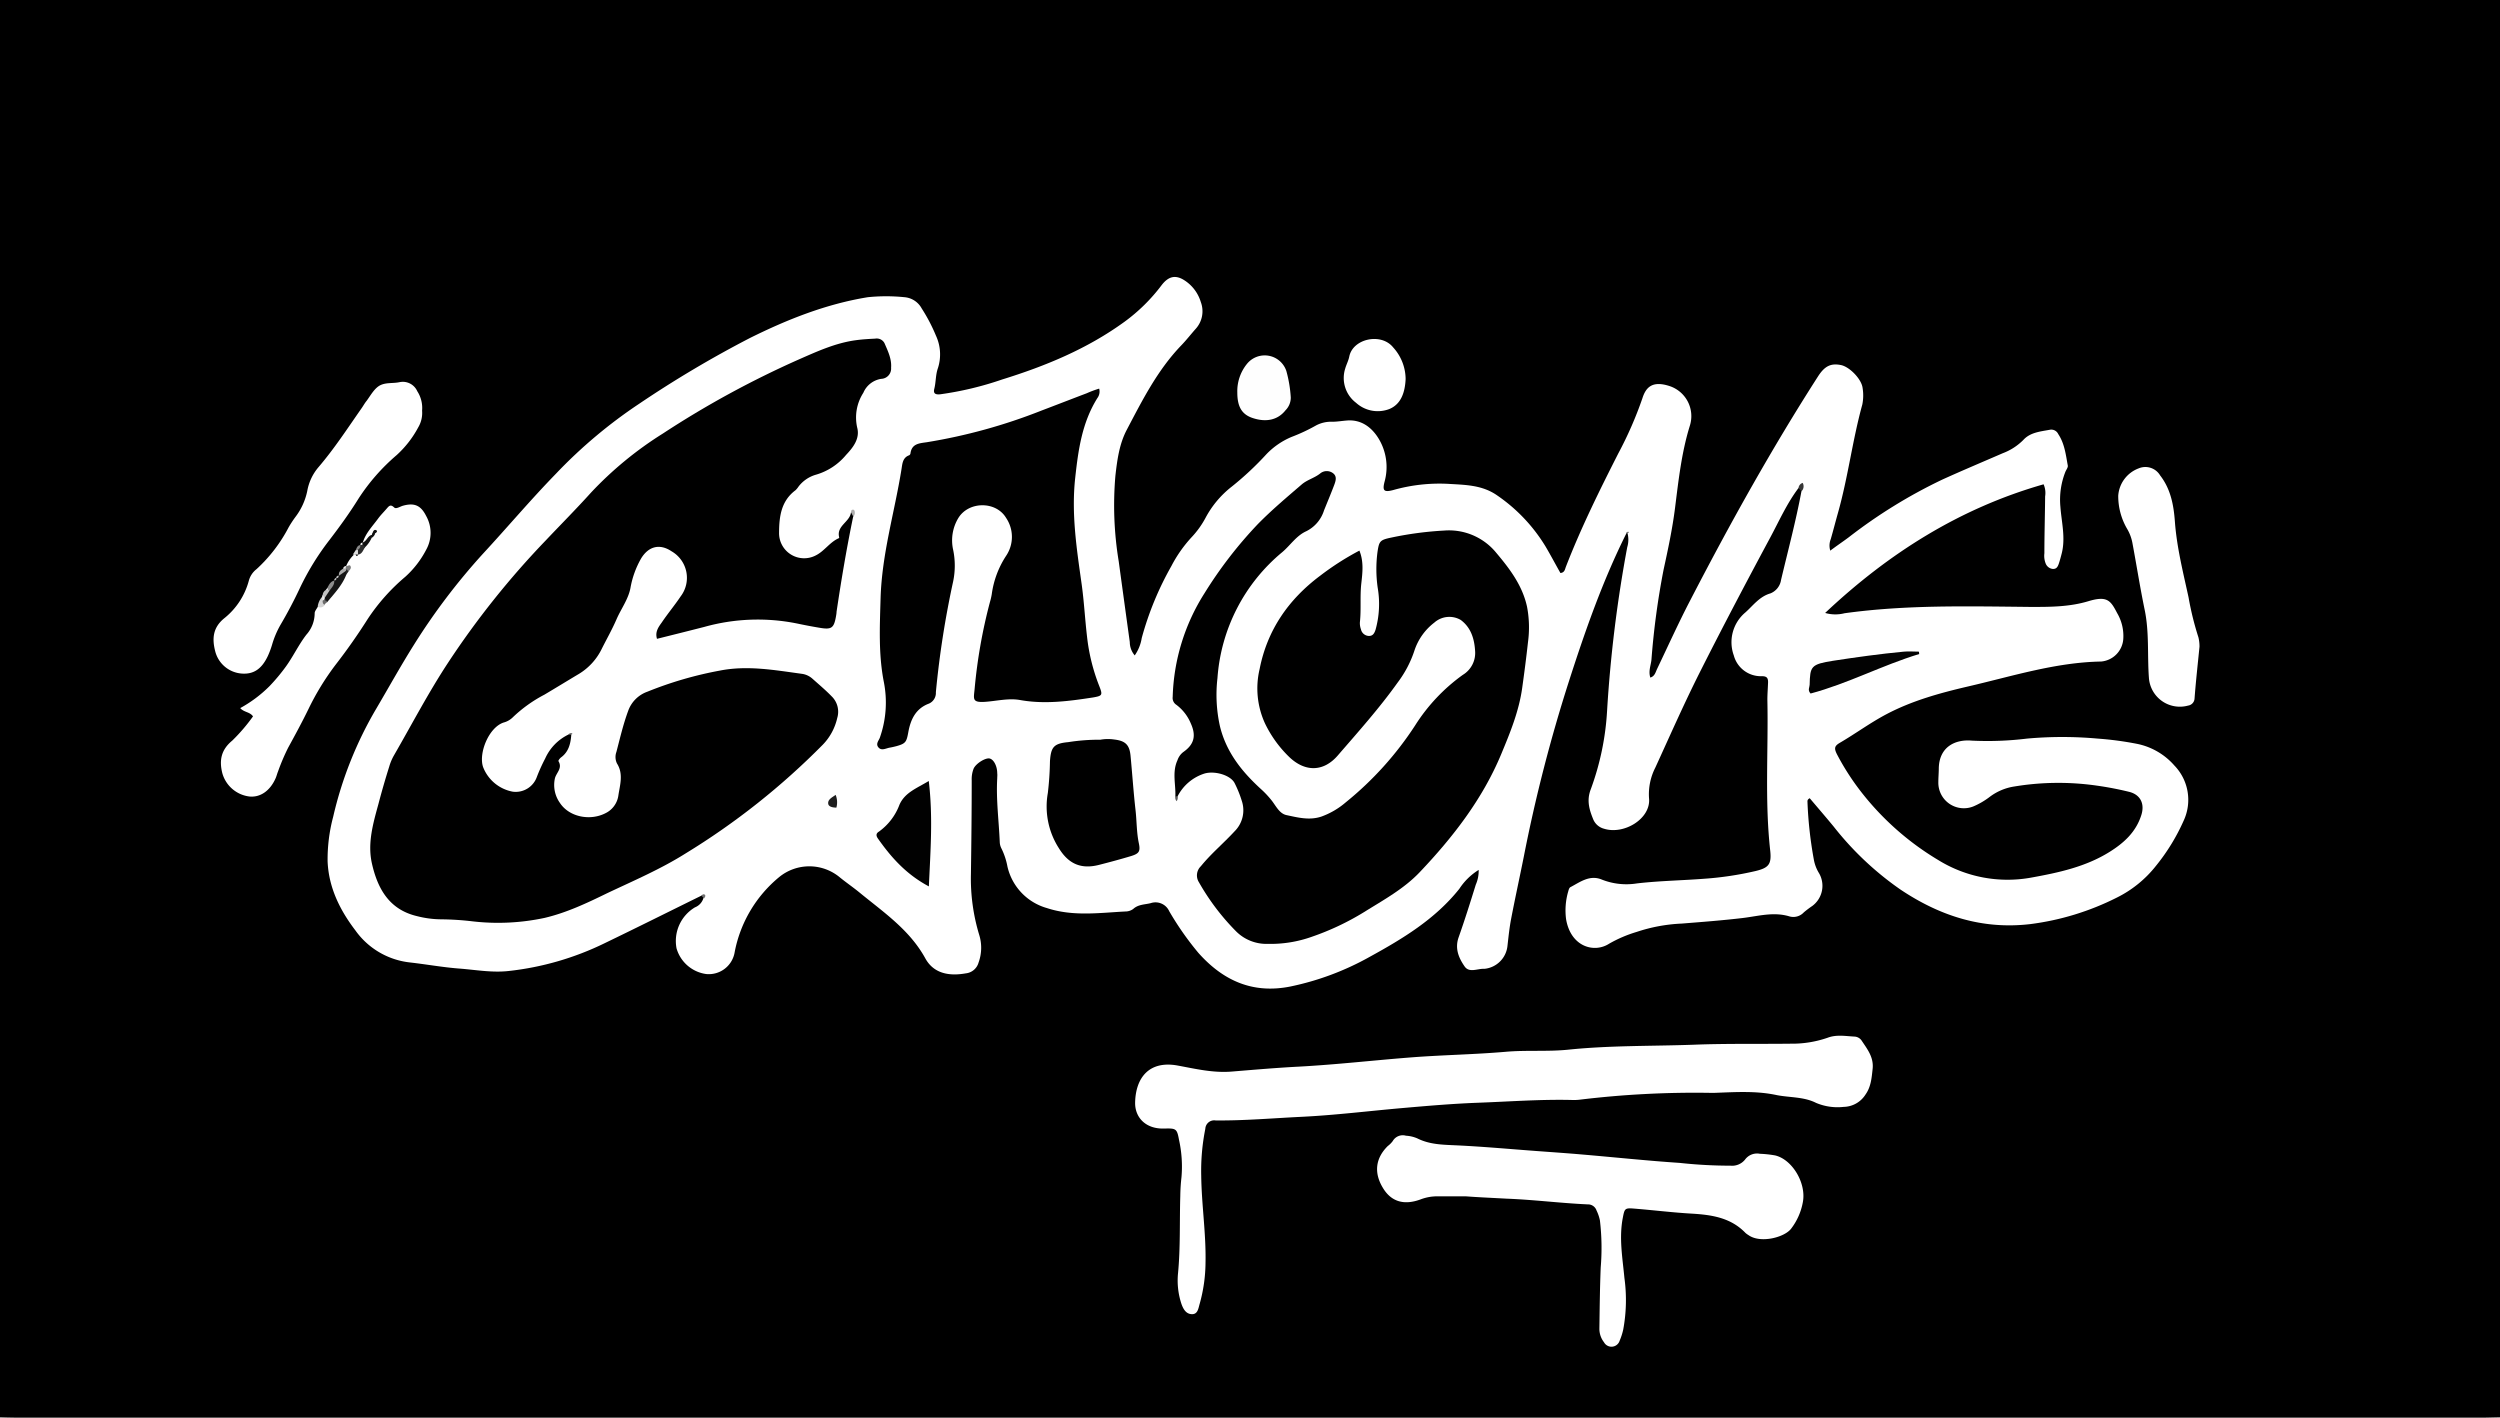 <svg xmlns="http://www.w3.org/2000/svg" viewBox="0 0 506.4 287.13"><rect x="0" y="0" width="506.4" height="287.13" fill="#808080" stroke="none"/><defs><style>.cls-1{fill:#fff;}.cls-2{fill:#fefefe;}.cls-3{fill:#d5d5d5;}.cls-4{fill:#8d8d8d;}.cls-5{fill:#363636;}.cls-6{fill:#a9a9a9;}.cls-7{fill:#c3c3c3;}.cls-8{fill:#8a8a8a;}.cls-9{fill:#6f6f6f;}.cls-10{fill:#dfdfdf;}.cls-11{fill:#efefef;}.cls-12{fill:#bfbfbf;}.cls-13{fill:#010101;}.cls-14{fill:#020202;}.cls-15{fill:#1d1d1d;}.cls-16{fill:#afafaf;}.cls-17{fill:#5b5b5b;}.cls-18{fill:#141414;}.cls-19{fill:#101010;}.cls-20{fill:#2c2c2c;}.cls-21{fill:#7a7a7a;}.cls-22{fill:#6a6a6a;}.cls-23{fill:#202020;}</style></defs><g id="Layer_2" data-name="Layer 2"><g id="Layer_1-2" data-name="Layer 1"><path d="M506.4,287.06c-1,0-1.92.07-2.87.07H2.87c-1,0-1.91-.05-2.87-.07V0H506.4Z"/><path class="cls-1" d="M142.06,181.43c-6.52,3.21-13,6.45-19.57,9.62A58.88,58.88,0,0,1,103,196.69c-3.35.37-6.69-.25-10-.5s-6.63-.86-10-1.24a15.65,15.65,0,0,1-11-6.47c-3.16-4.14-5.42-8.7-5.64-14a33.52,33.52,0,0,1,1.12-9,77.29,77.29,0,0,1,8.74-21.94c2.55-4.33,5-8.76,7.67-13a129.5,129.5,0,0,1,13.87-18.3c5-5.4,9.71-11,14.85-16.28a98.76,98.76,0,0,1,16.84-14.16A223.71,223.71,0,0,1,151.9,68.47c7.57-3.76,15.45-6.9,23.9-8.27a36.71,36.71,0,0,1,7.41,0,4.37,4.37,0,0,1,3.49,2.28A34.4,34.4,0,0,1,189.59,68a9.05,9.05,0,0,1,.41,6.53c-.5,1.38-.4,2.84-.75,4.23-.22.87.13,1.22,1.19,1.11a65.94,65.94,0,0,0,12.55-3c8.81-2.73,17.26-6.22,24.8-11.7a35.71,35.71,0,0,0,7.47-7.36c1.32-1.74,2.67-2.16,4.36-1.21a7.93,7.93,0,0,1,3.61,4.57,5.3,5.3,0,0,1-1,5.41c-1,1.12-1.94,2.34-3,3.43-4.79,5-7.84,11.06-11,17.07-1.49,2.84-1.92,6-2.29,9.24a69.92,69.92,0,0,0,.67,17.4q1.11,8.17,2.24,16.34a4.19,4.19,0,0,0,1,2.7,8.42,8.42,0,0,0,1.42-3.52,63,63,0,0,1,6-14.57,26.78,26.78,0,0,1,4.12-5.87,18.22,18.22,0,0,0,2.79-3.88,19.8,19.8,0,0,1,5.35-6.37,62,62,0,0,0,7-6.55,15.14,15.14,0,0,1,5.1-3.5,35.89,35.89,0,0,0,5-2.35,6.53,6.53,0,0,1,3.24-.72c1,0,2.06-.19,3.08-.26,2.84-.18,4.91,1.41,6.29,3.65a11.1,11.1,0,0,1,1.21,8.78c-.45,1.78-.14,2.16,1.74,1.67A34.38,34.38,0,0,1,293.18,98c3.48.22,7,.18,10.1,2.36a33.76,33.76,0,0,1,9.8,10.36c1.05,1.78,2,3.59,3,5.35.85-.08.91-.74,1.09-1.22,3.06-7.91,6.82-15.49,10.63-23a76.61,76.61,0,0,0,4.89-11.19c.7-2.21,2-3.59,5.46-2.47a6.41,6.41,0,0,1,4.14,8.06c-1.69,5.45-2.29,11.08-3,16.68-.53,4.2-1.41,8.31-2.31,12.44a157.16,157.16,0,0,0-2.46,18.23c-.11,1.17-.66,2.33-.23,3.65.9-.27,1.05-1.07,1.37-1.75,2.24-4.68,4.38-9.42,6.77-14,8-15.46,16.47-30.68,25.89-45.35,1.31-2,2.55-2.62,4.6-2.2,1.74.36,4.17,2.85,4.37,4.65a9.35,9.35,0,0,1-.06,3.34c-2,7.25-2.89,14.73-4.93,21.95-.5,1.77-.95,3.55-1.46,5.31a3.51,3.51,0,0,0-.1,2.34c1.32-1,2.54-1.81,3.73-2.7a103.81,103.81,0,0,1,18.93-11.68c4.07-1.85,8.19-3.58,12.29-5.36a11.62,11.62,0,0,0,4.17-2.7c1.43-1.56,3.54-1.7,5.48-2.07a1.56,1.56,0,0,1,1.58.9c1.28,1.92,1.53,4.17,1.93,6.36.08.4-.33.88-.5,1.32a15.35,15.35,0,0,0-1,7c.23,3.15,1.08,6.32.27,9.5-.18.7-.36,1.39-.59,2.07s-.49,1.06-1.15,1.07a1.74,1.74,0,0,1-1.49-1.06,4.25,4.25,0,0,1-.28-2.12c0-3.83.12-7.67.15-11.51a4.39,4.39,0,0,0-.31-2.46c-16.89,4.83-31.3,13.87-44.25,26.06a7.47,7.47,0,0,0,3.92.06c12.55-1.74,25.17-1.41,37.78-1.28,3.88,0,7.78,0,11.62-1.16s4.51-.12,5.83,2.41a9.13,9.13,0,0,1,1.24,5.27A4.92,4.92,0,0,1,425.6,134c-9.28.17-18.06,3-27,5.06-5.69,1.33-11.29,2.87-16.5,5.62-3.26,1.72-6.22,3.91-9.4,5.77-1.18.69-1.24,1.17-.46,2.61a50.23,50.23,0,0,0,4.82,7.43,56.48,56.48,0,0,0,15.55,13.72,26.69,26.69,0,0,0,18.87,3.55c5.53-1,11-2.18,15.82-5.19,2.9-1.81,5.34-4,6.44-7.45.73-2.26-.13-4.15-2.48-4.73a66.2,66.2,0,0,0-6.57-1.26,54.75,54.75,0,0,0-16.66.18,11,11,0,0,0-5,2.11,15.24,15.24,0,0,1-3.31,1.93,5.17,5.17,0,0,1-7.09-4.92c0-.88.08-1.76.09-2.63,0-4.48,3.28-6.07,6.66-5.78a65.32,65.32,0,0,0,11.2-.41,79.75,79.75,0,0,1,14.33,0,66.2,66.2,0,0,1,8,1.07,13.63,13.63,0,0,1,7.53,4.38,10,10,0,0,1,1.89,11.16,40.63,40.63,0,0,1-5.62,9.17,23.2,23.2,0,0,1-7.95,6.44,54.06,54.06,0,0,1-17.53,5.36c-9.69,1.13-18.27-1.65-26.27-7a62.43,62.43,0,0,1-13.54-12.77c-1.6-1.94-3.25-3.85-4.84-5.73-.45.24-.47.48-.46.71a81.65,81.65,0,0,0,1.32,11.87,7.85,7.85,0,0,0,.93,2.45,5.08,5.08,0,0,1-1.27,6.79,19.88,19.88,0,0,0-1.72,1.3,2.88,2.88,0,0,1-2.86.83c-3.22-1-6.36-.07-9.5.31-4.11.49-8.24.8-12.37,1.13a33.32,33.32,0,0,0-9.13,1.69,26.43,26.43,0,0,0-5.58,2.39c-3,1.94-7.74.66-8.71-4.94a13.71,13.71,0,0,1,.44-5.69c.08-.3.2-.7.42-.82,2-1.05,3.95-2.6,6.46-1.51a13.51,13.51,0,0,0,7.06.74c4.51-.52,9.06-.59,13.59-.94a66.13,66.13,0,0,0,10.39-1.56c2.66-.64,3.26-1.37,3-4-1.15-10.2-.37-20.44-.59-30.66,0-1.2.1-2.4.14-3.6,0-.87-.27-1.21-1.27-1.21a5.67,5.67,0,0,1-5.67-4.2,7.87,7.87,0,0,1,2.35-8.72c1.56-1.39,2.84-3.21,5.06-3.85a3.49,3.49,0,0,0,2.16-2.73c1.42-6,3-11.9,4.13-17.95.12-.52,0-.84-.61-.64-2.32,3.07-3.88,6.59-5.68,9.95-4.87,9.07-9.67,18.17-14.3,27.36-3.19,6.34-6.05,12.84-9,19.28a11.86,11.86,0,0,0-1.28,6.25c.4,4.09-5.06,7.44-9.14,6.14a3.26,3.26,0,0,1-2.13-1.81c-.82-2-1.42-3.88-.53-6.18A54.92,54.92,0,0,0,325.53,144a267.94,267.94,0,0,1,4.08-33.15,5.26,5.26,0,0,0,.06-2.84c-.14-.17-.23-.16-.25.07-4.8,9.61-8.33,19.7-11.61,29.9a313.47,313.47,0,0,0-9.13,35.45c-.84,4.22-1.77,8.43-2.58,12.66-.35,1.8-.53,3.62-.74,5.44a5.2,5.2,0,0,1-4.64,4.71h-.24c-1.3,0-2.9.84-3.81-.48-1.17-1.69-2-3.58-1.23-5.84,1.25-3.54,2.38-7.12,3.49-10.71a7,7,0,0,0,.59-3,12.54,12.54,0,0,0-3.91,3.82c-4.91,6.17-11.47,10.11-18.2,13.81a56.16,56.16,0,0,1-16.09,6c-7.64,1.51-13.61-1.25-18.57-6.82a60.27,60.27,0,0,1-5.91-8.44,3.05,3.05,0,0,0-3.75-1.64c-1.21.31-2.52.23-3.56,1.19a2.67,2.67,0,0,1-1.57.5c-5.31.27-10.6,1.05-15.89-.69a11.37,11.37,0,0,1-8-8.4,14,14,0,0,0-1.19-3.62,3.08,3.08,0,0,1-.37-1.37c-.18-4.3-.76-8.59-.51-12.91,0-.32.05-.64,0-1,0-1.47-.72-2.82-1.55-3s-2.77,1-3.24,2.07a5.86,5.86,0,0,0-.38,2.35c0,6.31-.07,12.63-.16,19a39.26,39.26,0,0,0,1.67,12.28,8.76,8.76,0,0,1-.12,5.63,3,3,0,0,1-2.57,2.19c-3.33.6-6.49.08-8.2-3-3.15-5.76-8.39-9.31-13.25-13.29-1.29-1.07-2.66-2-4-3.08a9.65,9.65,0,0,0-12.38-.12,26,26,0,0,0-9,15.17,5.31,5.31,0,0,1-5.78,4.46,7.28,7.28,0,0,1-6-5.2,7.93,7.93,0,0,1,3.72-8.3,2.9,2.9,0,0,0,1.72-1.85C142.81,181.41,142.65,181.2,142.06,181.43Z"/><path class="cls-1" d="M347.27,221.37h-.72A194.12,194.12,0,0,0,320,222.75a10.32,10.32,0,0,1-1.67.06c-6.31-.15-12.61.33-18.91.56-5.16.19-10.33.64-15.49,1.09-6.74.59-13.46,1.43-20.24,1.76-5.81.28-11.61.79-17.44.74a1.8,1.8,0,0,0-2.1,1.69,43.42,43.42,0,0,0-.83,9.51c.07,5.9,1,11.76.87,17.67a31.63,31.63,0,0,1-1.18,8.26c-.27.9-.37,2.13-1.56,2.11s-1.74-1-2.11-2a15.05,15.05,0,0,1-.71-6.38c.49-5.17.29-10.37.45-15.55a37.47,37.47,0,0,1,.24-3.81,25,25,0,0,0-.51-7.62c-.4-2.25-.63-2.3-3-2.24-3.85.11-5.93-2.35-5.88-5.25.1-5,2.8-8.59,8.64-7.51,3.62.67,7.17,1.52,10.89,1.22,4.53-.37,9-.76,13.59-1,7.64-.41,15.23-1.29,22.86-1.88,6.35-.49,12.74-.58,19.09-1.13,4.23-.37,8.47,0,12.68-.43,8.43-.87,16.9-.7,25.35-1,6.55-.26,13.09-.13,19.64-.21a22,22,0,0,0,7.52-1.2c1.82-.69,3.62-.33,5.44-.24a1.86,1.86,0,0,1,1.44.78c1.16,1.75,2.5,3.39,2.25,5.75-.2,1.85-.33,3.64-1.45,5.22a5.34,5.34,0,0,1-4.41,2.49,11.18,11.18,0,0,1-5.6-.81c-2.46-1.25-5.29-1.06-7.94-1.57C355.74,220.92,351.5,221.22,347.27,221.37Z"/><path class="cls-1" d="M296.94,242.33c-2.29,0-4,0-5.65,0a9.38,9.38,0,0,0-3.51.61c-3.4,1.27-6,.47-7.67-2.34-1.85-3.06-1.49-6,1-8.46a5,5,0,0,0,1-1,2.34,2.34,0,0,1,2.68-1.09,6.74,6.74,0,0,1,2.32.55c2.44,1.22,5,1.27,7.68,1.39,5.49.25,11,.76,16.44,1.16,3.1.23,6.2.44,9.3.71,6.58.56,13.15,1.26,19.74,1.7a95.09,95.09,0,0,0,10.27.56,3.35,3.35,0,0,0,2.94-1.24,3,3,0,0,1,3-1.17,22.49,22.49,0,0,1,3.08.33c3.5.82,6.35,5.64,5.63,9.44a12.48,12.48,0,0,1-2.4,5.43c-1.39,1.77-6.25,3-8.64,1.26a4.09,4.09,0,0,1-.58-.42c-3-3.12-6.87-3.68-10.93-3.92-3.81-.22-7.61-.69-11.42-1-2.11-.18-2.13-.09-2.51,1.88-.78,4.07-.05,8.1.33,12.14a32.83,32.83,0,0,1-.24,10.47,12.78,12.78,0,0,1-.73,2.27,1.73,1.73,0,0,1-3.17.29,4.44,4.44,0,0,1-.93-2.68c.06-4.15.1-8.3.27-12.45a47.53,47.53,0,0,0-.16-9.54,8.36,8.36,0,0,0-.68-2,1.82,1.82,0,0,0-1.8-1.25c-5.49-.25-10.95-.95-16.45-1.16C302.22,242.64,299.27,242.51,296.94,242.33Z"/><path class="cls-1" d="M85.5,83.19a5.7,5.7,0,0,1-.78,3.37,20.75,20.75,0,0,1-4.38,5.63A40.59,40.59,0,0,0,72.62,101c-1.81,2.92-3.83,5.7-5.92,8.43a53.12,53.12,0,0,0-6,9.78c-1.19,2.53-2.49,5-3.92,7.42a18.49,18.49,0,0,0-1.68,4,17.74,17.74,0,0,1-.84,2.24c-1.27,2.69-2.94,3.77-5.38,3.56a6,6,0,0,1-5.29-4.52c-.64-2.51-.51-4.75,1.82-6.66a14.55,14.55,0,0,0,5-7.65,4.42,4.42,0,0,1,1.55-2.31,30.67,30.67,0,0,0,6.53-8.52,22.78,22.78,0,0,1,1.31-2,13,13,0,0,0,2.44-5.32,10.19,10.19,0,0,1,2.35-4.91c3.17-3.72,5.83-7.81,8.62-11.8.37-.52.67-1.09,1.08-1.58C75.13,80,75.91,78.55,77.1,78s2.54-.31,3.84-.59a3.2,3.2,0,0,1,3.58,1.83A6.26,6.26,0,0,1,85.5,83.19Z"/><path class="cls-1" d="M73.46,110c.57-2,2-3.4,3.16-5,.52-.7,1.15-1.32,1.73-2,.44-.5.75-.92,1.5-.2.38.37,1.17-.19,1.77-.36,2.31-.64,3.62-.08,4.7,2.07a7,7,0,0,1,0,6.86,19.33,19.33,0,0,1-4.22,5.46,40.11,40.11,0,0,0-7.62,8.56q-3,4.74-6.47,9.22a52.75,52.75,0,0,0-5.52,9c-1.29,2.65-2.7,5.25-4.12,7.84a42.87,42.87,0,0,0-2.06,4.84c-.18.44-.29.92-.48,1.35-1.12,2.55-3.1,3.92-5.31,3.7a6.52,6.52,0,0,1-5.48-4.7c-.66-2.6-.27-4.75,2-6.62a36.07,36.07,0,0,0,4.21-4.91c-.64-.93-1.82-.8-2.59-1.68A26,26,0,0,0,54.58,139,38.11,38.11,0,0,0,57.92,135c1.49-2.07,2.57-4.4,4.14-6.44a6.53,6.53,0,0,0,1.68-4.35c0-.41.39-.85.61-1.27a1.55,1.55,0,0,0,1-.78c.16-.28.37-.53.55-.8,1.19-1.68,2.81-3.06,3.55-5a3.43,3.43,0,0,1,.51-.75,1.11,1.11,0,0,0,.12-.56,2.5,2.5,0,0,0,0-.29,6.54,6.54,0,0,1,1.54-2.33.53.53,0,0,1,.37-.25,1.2,1.2,0,0,0,.4-.22c.12-.12.23-.25.34-.38a7.33,7.33,0,0,1,1-1c.35-.28.58-.66.89-1l.06-.06s0,0,0,0l-.08.09c-.23.21-.42.43-.74.44Z"/><path class="cls-1" d="M445.53,131c-.36,3.64-.74,7-1,10.47a1.52,1.52,0,0,1-1.3,1.45,6.28,6.28,0,0,1-7.95-5.67c-.33-4.57.09-9.16-.85-13.7s-1.65-9.09-2.5-13.63a8.83,8.83,0,0,0-1.11-2.88,13.15,13.15,0,0,1-1.75-6.63,6.38,6.38,0,0,1,4.12-5.53,3.48,3.48,0,0,1,4.36,1.41c2.16,2.78,2.76,6.06,3,9.42.39,5.19,1.66,10.21,2.76,15.27a60.41,60.41,0,0,0,2,8.11A7.67,7.67,0,0,1,445.53,131Z"/><path class="cls-1" d="M284.72,76.61v.24c-.13,2.53-.86,5-3.29,6a6.54,6.54,0,0,1-6.75-1.26,6.3,6.3,0,0,1-2.21-6.88c.23-.84.67-1.63.84-2.49.73-3.63,6.45-4.88,8.89-1.85A9.61,9.61,0,0,1,284.72,76.61Z"/><path class="cls-2" d="M250.63,79.5a8.78,8.78,0,0,1,1.93-5.76,4.62,4.62,0,0,1,8,1.4,26,26,0,0,1,.9,5.38,3.64,3.64,0,0,1-1.07,2.59c-1.58,2-3.93,2.43-6.51,1.61C251.53,84,250.63,82.37,250.63,79.5Z"/><path class="cls-3" d="M65.79,122.54a1.07,1.07,0,0,1-1.44.36,3.68,3.68,0,0,1,.89-2,1,1,0,0,1,.48.4A3.52,3.52,0,0,1,65.79,122.54Z"/><path class="cls-4" d="M66.3,119.09c.33-.61.61-1.28,1.38-1.48l.25.23a1.39,1.39,0,0,1-.59,1.79,1,1,0,0,1-.67,0A1.34,1.34,0,0,1,66.3,119.09Z"/><path class="cls-5" d="M364.3,98.87a1.24,1.24,0,0,1,.85-1.06,1.4,1.4,0,0,1-.24,1.7Z"/><path class="cls-6" d="M68.67,116.66c-.16-.73.27-1.14.83-1.47A.94.94,0,0,1,70,115a.56.56,0,0,1,.29.44A1.14,1.14,0,0,1,70,116c-.34.31-.5.85-1.1.83Z"/><path class="cls-7" d="M65.36,120.52a1.27,1.27,0,0,1,.62-1,.39.39,0,0,1,.56,0l.22,0c.33.8-.1,1.25-.74,1.6C65.6,121.14,65.49,120.82,65.36,120.52Z"/><path class="cls-8" d="M72.07,111.41c.19-.44.32-.93.91-1l.2.25a.75.75,0,0,1-.54,1A.8.8,0,0,1,72.07,111.41Z"/><path class="cls-9" d="M142.06,181.43c.2-.22.46-.43.71-.19s0,.52-.15.73Z"/><path class="cls-10" d="M72.07,111.41a1.2,1.2,0,0,0,.38,0,.65.65,0,0,1,0,1l0-.07a.33.33,0,0,1-.51,0h-.48Z"/><path class="cls-9" d="M329.42,108.09a.4.4,0,0,1,.4-.38c.06,0,.11.08.17.12l-.32.19-.11.09Z"/><path class="cls-11" d="M65.36,120.52l.44.51a.45.45,0,0,1,0,.46.6.6,0,0,1-.44.18l-.11-.78A.49.49,0,0,1,65.36,120.52Z"/><path class="cls-11" d="M66.54,119.49H66c.11-.14.22-.27.32-.41Z"/><path class="cls-1" d="M73,110.4c0-.3.13-.51.48-.45l0,0a.32.32,0,0,1,.11.32c0,.12,0,.17-.08.17a.32.32,0,0,1-.48,0Z"/><path class="cls-11" d="M70,115.18H69.5a.63.63,0,0,1,.5-.52l.07,0c.11.12.14.23.08.33S70,115.18,70,115.18Z"/><path class="cls-12" d="M67.68,117.61a.58.58,0,0,1,.4-.57l.19.24c-.11.29-.22.56-.6.29Z"/><path class="cls-12" d="M68.08,117c.1-.28.26-.45.59-.38l0,0c.16.44,0,.57-.45.5Z"/><path d="M115.72,148.81c-.13,1.79-.51,3.47-2.09,4.62-.24.18-.57.64-.51.75.86,1.42-.4,2.3-.71,3.45a6.26,6.26,0,0,0,1,5c1.89,2.88,6.13,3.69,9.24,2.09a4.7,4.7,0,0,0,2.6-3.54c.31-2.15,1.08-4.38-.27-6.52a3,3,0,0,1-.12-2.35c.73-2.78,1.37-5.57,2.37-8.28a6.4,6.4,0,0,1,3.88-3.91,75.75,75.75,0,0,1,14.68-4.28c5.62-1.11,11.11-.1,16.64.65a4,4,0,0,1,2.15,1c1.31,1.17,2.66,2.3,3.88,3.56a4.35,4.35,0,0,1,1.13,4.39,11.34,11.34,0,0,1-2.9,5.38,146.34,146.34,0,0,1-27.91,22.11c-5,3.14-10.47,5.48-15.8,8-4.1,2-8.18,3.94-12.67,5a45,45,0,0,1-14.49.71,58,58,0,0,0-6.44-.42,20.25,20.25,0,0,1-5-.67c-5.58-1.35-7.91-5.59-9.05-10.67-.91-4.1.24-8.06,1.32-12q1-3.81,2.19-7.59a10.42,10.42,0,0,1,.92-2.21c3.63-6.29,7-12.76,11-18.84a173.29,173.29,0,0,1,19.86-24.85c3-3.17,6.12-6.31,9.06-9.57a73,73,0,0,1,14.59-12,192.8,192.8,0,0,1,27.52-15c3.74-1.64,7.43-3.34,11.52-3.9,1.34-.19,2.69-.26,4-.33a1.77,1.77,0,0,1,1.84.9c.7,1.61,1.49,3.22,1.35,5a2.08,2.08,0,0,1-2,2.25,4.7,4.7,0,0,0-3.62,2.82,9.23,9.23,0,0,0-1.24,7.08c.57,2.21-.83,4-2.27,5.52a12.39,12.39,0,0,1-6.11,4,6.8,6.8,0,0,0-3.51,2.4,4.45,4.45,0,0,1-.61.74c-2.9,2.16-3.31,5.28-3.33,8.56a5.08,5.08,0,0,0,7.46,4.63c1.73-.87,2.79-2.64,4.57-3.44.07,0,.16-.13.15-.18-.63-2.36,2.16-3.12,2.38-5.08.81-.07.7.36.45.85-1.33,6.4-2.41,12.84-3.37,19.3,0,.32-.07.64-.13,1-.41,2.28-.9,2.63-3.26,2.23-1.57-.26-3.14-.56-4.69-.89a40.14,40.14,0,0,0-18.68.7c-3.16.81-6.32,1.6-9.61,2.42-.44-1.43.33-2.42,1-3.36,1.2-1.78,2.59-3.44,3.79-5.23a6.2,6.2,0,0,0-1.84-9.14c-2.42-1.62-4.68-1-6.17,1.46a18.4,18.4,0,0,0-2.16,6c-.44,2.27-1.9,4.2-2.82,6.32s-2,4-3,6a12.13,12.13,0,0,1-4.62,5.06c-2.33,1.39-4.64,2.81-7,4.21a27.84,27.84,0,0,0-6.4,4.59,4.16,4.16,0,0,1-1.86,1.05c-3,1-5.09,6.2-4.15,9a8,8,0,0,0,6,5,4.54,4.54,0,0,0,4.9-3,35.38,35.38,0,0,1,1.68-3.71,9.85,9.85,0,0,1,4.74-4.87A.32.32,0,0,1,115.72,148.81Z"/><path d="M238.08,161.29c.1-2.43-.68-4.89.43-7.3a3.45,3.45,0,0,1,1.17-1.65c2.24-1.56,2.65-3.34,1.52-5.82a9.05,9.05,0,0,0-2.91-3.75,1.64,1.64,0,0,1-.75-1.6,41.29,41.29,0,0,1,6.44-21,86.18,86.18,0,0,1,10.8-14c2.79-2.84,5.85-5.42,8.85-8,1.13-1,2.68-1.34,3.87-2.33a2.1,2.1,0,0,1,2.5,0c.88.65.56,1.59.25,2.42-.65,1.71-1.36,3.41-2.05,5.11a7.06,7.06,0,0,1-3.61,4.24c-2,.9-3.21,2.84-4.85,4.23a36.43,36.43,0,0,0-13.13,25.51,29.37,29.37,0,0,0,.49,9.71c1.28,5.32,4.49,9.29,8.38,12.83a18.94,18.94,0,0,1,2.12,2.27c.88,1.13,1.57,2.65,3,2.95,2.31.49,4.65,1.11,7.08.29a15.77,15.77,0,0,0,4.93-2.89,66.94,66.94,0,0,0,14.06-15.6,36.81,36.81,0,0,1,9.64-10.21,5.18,5.18,0,0,0,2.49-4.82c-.15-2.44-.81-4.74-2.91-6.3a4.58,4.58,0,0,0-5.35.53,11.76,11.76,0,0,0-4,5.57,22.2,22.2,0,0,1-3.42,6.56c-3.71,5.21-8,10-12.15,14.8-2.88,3.33-6.63,3.39-9.87.25a23.75,23.75,0,0,1-4.87-6.77,17,17,0,0,1-1.08-11c1.55-7.9,5.84-14.08,12.21-18.86a55.74,55.74,0,0,1,8-5.13c.91,2.24.63,4.49.39,6.62-.3,2.64,0,5.27-.29,7.89a3.63,3.63,0,0,0,.21,1.42,1.7,1.7,0,0,0,1.5,1.35c.93.08,1.24-.57,1.47-1.28a19.47,19.47,0,0,0,.42-8.52A26.8,26.8,0,0,1,279,112c.34-2.4.47-2.62,2.88-3.12a69.46,69.46,0,0,1,10.66-1.41A12.35,12.35,0,0,1,303.1,112c2.74,3.25,5.29,6.62,6.22,10.92a22.29,22.29,0,0,1,.19,7.15c-.34,3.09-.74,6.17-1.17,9.25-.65,4.71-2.44,9.09-4.25,13.43-3.8,9.13-9.77,16.82-16.51,23.92-3.22,3.39-7.34,5.63-11.27,8.08a53.18,53.18,0,0,1-10.58,5,24.84,24.84,0,0,1-8.92,1.44,8.67,8.67,0,0,1-6.48-2.59,47,47,0,0,1-7.48-9.9,2.58,2.58,0,0,1,.4-3.24c2.07-2.55,4.6-4.65,6.82-7.06a6,6,0,0,0,1.47-6.17,22.71,22.71,0,0,0-1.43-3.55c-.8-1.66-4-2.59-6.1-2a9.27,9.27,0,0,0-5.47,4.61C238.4,161.61,238.24,161.62,238.08,161.29Z"/><path d="M222.65,78.72a2.23,2.23,0,0,1-.37,1.92c-3.12,5-3.87,10.51-4.49,16.2-.79,7.24.3,14.32,1.3,21.42.5,3.55.68,7.13,1.1,10.69a38.69,38.69,0,0,0,2.47,10c.73,1.85.65,2-1.27,2.33-4.89.75-9.78,1.41-14.75.52-2.29-.41-4.62.17-6.91.35-2.84.22-2.52-.49-2.32-2.5a105.72,105.72,0,0,1,3.1-17.65,13.27,13.27,0,0,0,.38-1.63,18.73,18.73,0,0,1,2.9-7.77,6.86,6.86,0,0,0,0-7.7c-2.05-3.42-7.54-3.39-9.65,0a8.76,8.76,0,0,0-1.07,6.47,15.73,15.73,0,0,1,0,6.41,188.94,188.94,0,0,0-3.5,22.44,2.35,2.35,0,0,1-1.4,2.3c-2.7,1-3.73,3.25-4.19,5.83-.36,1.95-.53,2.27-2.4,2.79-.46.12-.93.23-1.4.31-.75.14-1.62.68-2.24-.05s.07-1.38.29-2a21.42,21.42,0,0,0,.79-11.31c-1.09-5.58-.81-11.22-.65-16.9.26-9,2.85-17.46,4.24-26.18.17-1,.2-2.3,1.53-2.78a.51.51,0,0,0,.28-.36c.25-2,1.77-2.07,3.3-2.29a111.75,111.75,0,0,0,23.26-6.42c3.06-1.16,6.11-2.35,9.17-3.51C220.91,79.31,221.72,79,222.65,78.72Z"/><path d="M222.88,149.84a8.71,8.71,0,0,1,2.78-.05c2.27.26,3.12,1.05,3.34,3.26.35,3.64.59,7.29,1,10.92.27,2.28.21,4.6.69,6.87.35,1.66,0,2.08-1.63,2.58-2.13.64-4.29,1.22-6.44,1.77-3.6.92-6.14-.16-8.11-3.34a15.64,15.64,0,0,1-2.26-11.22,62.72,62.72,0,0,0,.43-6.42c.19-2.87.76-3.61,3.69-3.88A39.37,39.37,0,0,1,222.88,149.84Z"/><path class="cls-13" d="M188.15,179.55c-4.6-2.45-7.64-5.89-10.32-9.7-.36-.52-.45-1,.21-1.4a11.75,11.75,0,0,0,4.15-5.43c1.09-2.49,3.49-3.33,5.94-4.82C189,165.41,188.48,172.3,188.15,179.55Z"/><path class="cls-14" d="M388.75,132.48c-7.5,2.28-14.47,6-22,8-.65-.7-.2-1.23-.19-1.75.1-3.74.19-4.18,4.86-4.9s9.44-1.38,14.19-1.83c1-.1,2.06,0,3.09,0Z"/><path class="cls-15" d="M169.42,163.59c-.79,0-1.59-.19-1.66-.8-.1-.85.75-1.24,1.51-1.78A4.06,4.06,0,0,1,169.42,163.59Z"/><path class="cls-16" d="M172.85,104.66l-.45-.85c0-.24,0-.49.27-.56s.42.11.46.35A1.24,1.24,0,0,1,172.85,104.66Z"/><path class="cls-17" d="M238.08,161.29a2.36,2.36,0,0,0,.46,0,1.18,1.18,0,0,1-.21,1A1.14,1.14,0,0,1,238.08,161.29Z"/><path class="cls-9" d="M115.72,148.81l-.54,0c.17-.26.41-.44.7-.28C116,148.59,115.91,148.77,115.72,148.81Z"/><path class="cls-18" d="M68.17,117.14c.31,0,.42-.23.45-.5l1.44-1a.51.51,0,0,1,.1.73c-.84,2.2-2.45,3.86-3.91,5.63L66,122a.42.42,0,0,1-.28-.3l0-.21a1.85,1.85,0,0,0,.07-.41l1-1.5c.43-.59,1-1.11.91-2A.42.42,0,0,0,68.17,117.14Z"/><path class="cls-19" d="M73.41,110.39v-.48c.86-.24,1-1.29,1.88-1.57.27.17.28.37,0,.59a6,6,0,0,1-1.43,2h-.2a.45.45,0,0,1-.29-.28Z"/><path class="cls-20" d="M73,110.36a1.63,1.63,0,0,0,.44,0,.89.89,0,0,1,.25.14l.13.13a.65.65,0,0,1,.13.23c-.42.55-.56,1.38-1.44,1.48l0-1A1,1,0,0,0,73,110.36Z"/><path class="cls-21" d="M70,115.18l.08-.47c.28-.07.73-.27.82-.17.41.47,0,.84-.28,1.19a.67.67,0,0,1-.42-.46Z"/><path class="cls-22" d="M65.35,121.67l.38-.23.21,0,0,.2.2,0a.39.39,0,0,1,.06.3l-.46.54C65.39,122.38,65.35,122,65.35,121.67Z"/><path class="cls-19" d="M75.45,108c.1-.38.32-.79.71-.63s.17.52-.19.67C75.76,108.43,75.59,108.42,75.45,108Z"/><path class="cls-19" d="M75.45,108l.52,0a1.12,1.12,0,0,1-.62.88c0-.2,0-.4,0-.59A.28.28,0,0,1,75.45,108Z"/><path class="cls-23" d="M70.19,115.27l.42.46-.45.64-.1-.73A.91.91,0,0,1,70.19,115.27Z"/><path d="M72,112.33l.51,0C72.39,112.81,72.21,112.66,72,112.33Z"/><path d="M66.19,121.7l-.19,0-.06-.19Z"/><path d="M73.79,110.66l-.14-.13Z"/></g></g></svg>